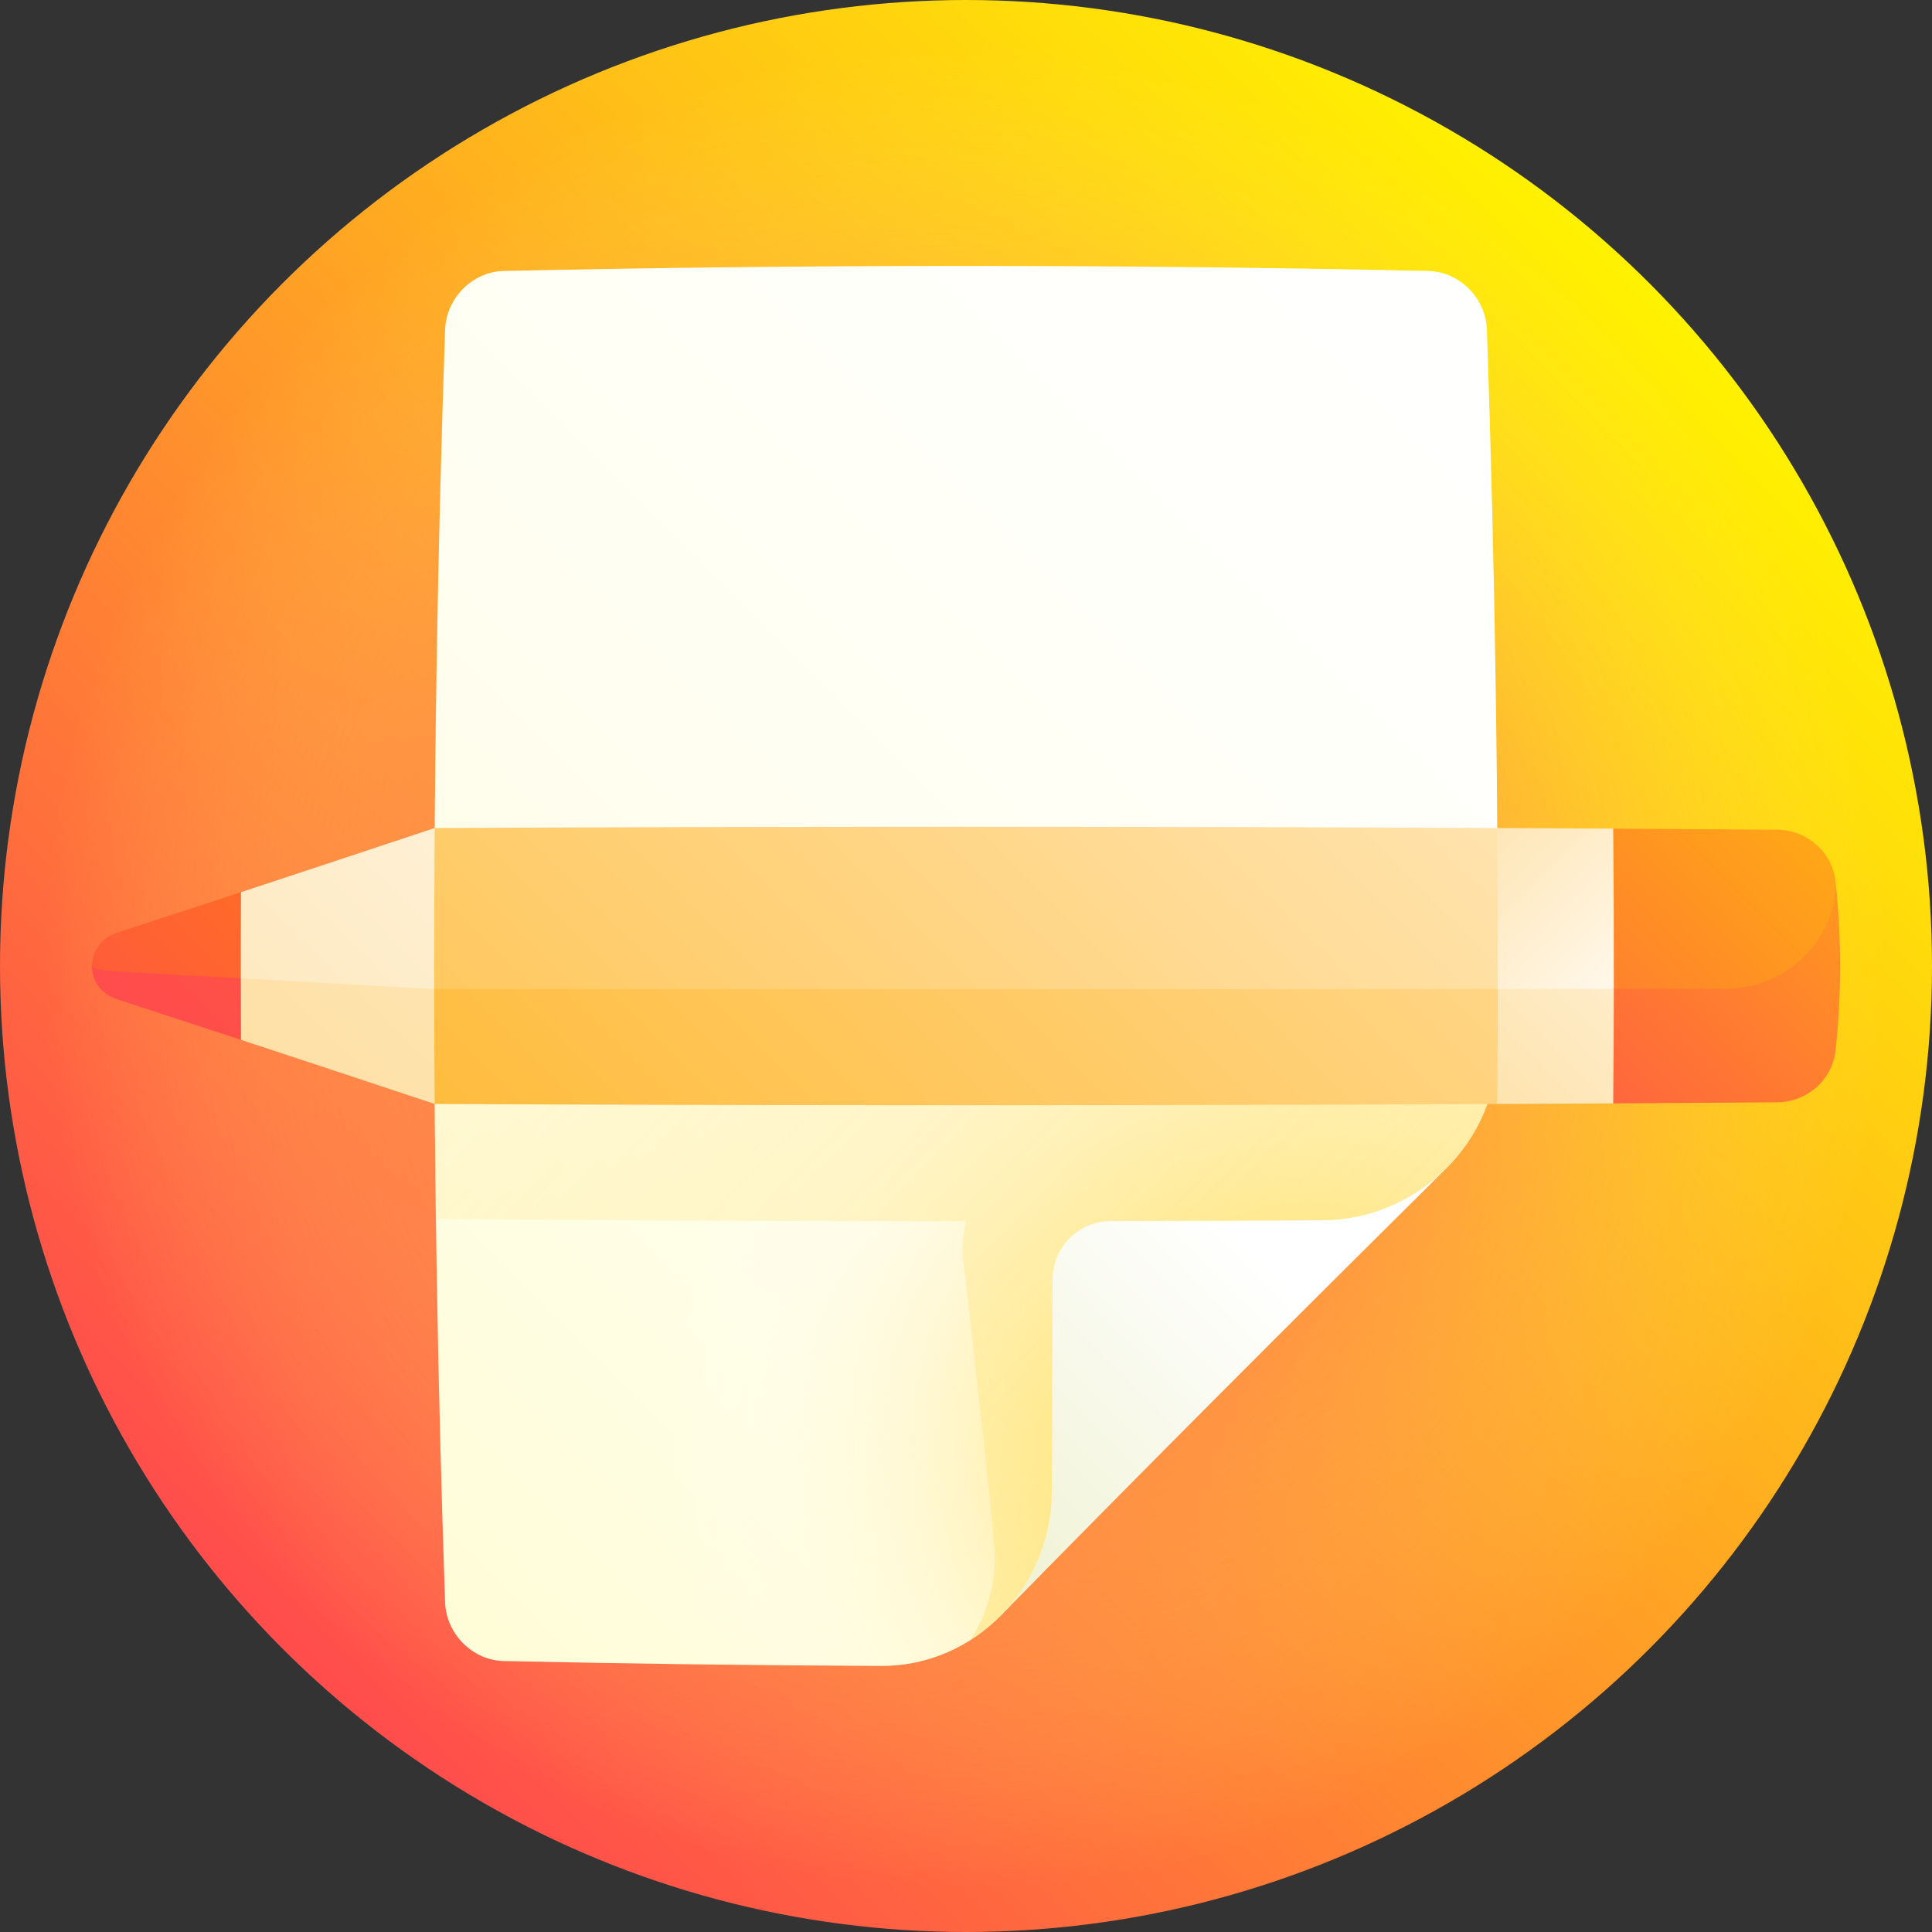 <svg id="Capa_1" enable-background="new 0 0 512 512" height="512" viewBox="0 0 512 512" width="512" xmlns="http://www.w3.org/2000/svg" xmlns:xlink="http://www.w3.org/1999/xlink"><rect x="0" y="0" width="512" height="512" fill="#333333" stroke="none"/><linearGradient id="SVGID_1_" gradientUnits="userSpaceOnUse" x1="74.981" x2="437.019" y1="437.019" y2="74.981"><stop offset="0" stop-color="#ff4c4c"/><stop offset="1" stop-color="#fff200"/></linearGradient><radialGradient id="SVGID_2_" cx="256" cy="256" gradientUnits="userSpaceOnUse" r="256"><stop offset="0" stop-color="#ff4c4c"/><stop offset=".108" stop-color="#ff544e" stop-opacity=".887"/><stop offset=".269" stop-color="#ff6853" stop-opacity=".718"/><stop offset=".464" stop-color="#ff895c" stop-opacity=".514"/><stop offset=".684" stop-color="#ffb767" stop-opacity=".283"/><stop offset=".923" stop-color="#fff276" stop-opacity=".033"/><stop offset=".954" stop-color="#fffa78" stop-opacity="0"/></radialGradient><linearGradient id="SVGID_3_" gradientUnits="userSpaceOnUse" x1="200.254" x2="318.293" y1="417.036" y2="298.997"><stop offset="0" stop-color="#eaedc2"/><stop offset=".919" stop-color="#fff"/></linearGradient><linearGradient id="SVGID_4_" gradientUnits="userSpaceOnUse" x1="-257.325" x2="402.429" y1="703.629" y2="43.874"><stop offset="0" stop-color="#fffa78"/><stop offset=".096" stop-color="#fffb8f"/><stop offset=".291" stop-color="#fffcb7"/><stop offset=".483" stop-color="#fffdd6"/><stop offset=".668" stop-color="#fffeed"/><stop offset=".844" stop-color="#fffffa"/><stop offset="1" stop-color="#fff"/></linearGradient><radialGradient id="SVGID_5_" cx="340.194" cy="383.813" gradientUnits="userSpaceOnUse" r="164.737"><stop offset="0" stop-color="#ffcb00"/><stop offset=".201" stop-color="#ffd944" stop-opacity=".8"/><stop offset=".415" stop-color="#ffe686" stop-opacity=".585"/><stop offset=".611" stop-color="#fff1ba" stop-opacity=".389"/><stop offset=".779" stop-color="#fff9e0" stop-opacity=".221"/><stop offset=".915" stop-color="#fffdf7" stop-opacity=".085"/><stop offset="1" stop-color="#fff" stop-opacity="0"/></radialGradient><linearGradient id="SVGID_6_" gradientUnits="userSpaceOnUse" x1="382.67" x2="382.643" y1="310.264" y2="310.237"><stop offset="0" stop-color="#ffcb00"/><stop offset=".375" stop-color="#ffdf61" stop-opacity=".625"/><stop offset="1" stop-color="#fff" stop-opacity="0"/></linearGradient><linearGradient id="SVGID_7_" gradientUnits="userSpaceOnUse" x1="-43.593" x2="653.374" y1="-6.863" y2="690.103"><stop offset="0" stop-color="#fff" stop-opacity="0"/><stop offset=".625" stop-color="#ffdf61" stop-opacity=".625"/><stop offset="1" stop-color="#ffcb00"/></linearGradient><linearGradient id="lg1"><stop offset="0" stop-color="#ff4c4c"/><stop offset=".166" stop-color="#ff5b44"/><stop offset=".481" stop-color="#ff812d"/><stop offset=".911" stop-color="#ffbe08"/><stop offset="1" stop-color="#ffcb00"/></linearGradient><linearGradient id="SVGID_8_" gradientUnits="userSpaceOnUse" x1="374.804" x2="525.15" xlink:href="#lg1" y1="317.297" y2="166.952"/><linearGradient id="SVGID_9_" gradientUnits="userSpaceOnUse" x1="340.865" x2="517.435" xlink:href="#lg1" y1="346.779" y2="170.209"/><linearGradient id="lg2"><stop offset="0" stop-color="#fed991"/><stop offset="1" stop-color="#fff"/></linearGradient><linearGradient id="SVGID_10_" gradientTransform="matrix(0 -1 1 0 1044.752 79.25)" gradientUnits="userSpaceOnUse" x1="-228.415" x2="-106.086" xlink:href="#lg2" y1="-697.479" y2="-575.15"/><linearGradient id="SVGID_11_" gradientUnits="userSpaceOnUse" x1="356.548" x2="433.364" xlink:href="#lg2" y1="208.241" y2="285.056"/><linearGradient id="lg3"><stop offset="0" stop-color="#ff4c4c"/><stop offset=".051" stop-color="#ff5048"/><stop offset=".688" stop-color="#ff7b14"/><stop offset="1" stop-color="#ff8c00"/></linearGradient><linearGradient id="SVGID_12_" gradientUnits="userSpaceOnUse" x1="39.253" x2="335.633" xlink:href="#lg3" y1="270.639" y2="-25.741"/><linearGradient id="SVGID_13_" gradientUnits="userSpaceOnUse" x1="2.985" x2="152.208" xlink:href="#lg3" y1="306.384" y2="157.16"/><linearGradient id="lg4"><stop offset="0" stop-color="#fed991"/><stop offset=".269" stop-color="#fee2ab"/><stop offset=".841" stop-color="#fff8ec"/><stop offset="1" stop-color="#fff"/></linearGradient><linearGradient id="SVGID_14_" gradientUnits="userSpaceOnUse" x1=".349" x2="363.549" xlink:href="#lg4" y1="371.434" y2="8.234"/><linearGradient id="SVGID_15_" gradientUnits="userSpaceOnUse" x1="-43.387" x2="220.128" xlink:href="#lg4" y1="394.481" y2="130.965"/><linearGradient id="lg5"><stop offset="0" stop-color="#ffb11d"/><stop offset=".141" stop-color="#ffba37"/><stop offset=".444" stop-color="#ffd179"/><stop offset=".88" stop-color="#fff5e1"/><stop offset="1" stop-color="#fff"/></linearGradient><linearGradient id="SVGID_16_" gradientTransform="matrix(0 -1 1 0 1044.752 79.25)" gradientUnits="userSpaceOnUse" x1="-360.993" x2="126.638" xlink:href="#lg5" y1="-951.73" y2="-464.1"/><linearGradient id="SVGID_17_" gradientTransform="matrix(0 -1 1 0 1044.752 79.25)" gradientUnits="userSpaceOnUse" x1="-404.157" x2="83.33" xlink:href="#lg5" y1="-1031.33" y2="-543.842"/><g><circle cx="256" cy="256" fill="url(#SVGID_1_)" r="256"/><circle cx="256" cy="256" fill="url(#SVGID_2_)" r="256"/><path d="m383.163 309.741c-39.594 39.248-79.251 78.919-117.811 118.267-5.521-45.028-11.273-90.071-17.033-135.11 44.998 5.759 89.956 11.421 134.844 16.843z" fill="url(#SVGID_3_)"/><path d="m117.954 87.386c-3.855 112.409-3.855 224.818 0 337.228.295 8.409 7.269 15.399 15.546 15.582 33.333.724 66.667 1.152 100 1.285 12.416.051 23.66-5.115 31.853-13.472 8.185-8.36 13.332-19.916 13.392-32.642.086-18.787.154-37.574.205-56.361.02-8.49 6.897-15.382 15.363-15.401 18.731-.044 37.461-.121 56.192-.231 12.687-.073 24.248-5.299 32.658-13.633 8.408-8.338 13.674-19.796 13.728-32.411.275-63.315-.674-126.63-2.845-189.944-.294-8.41-7.269-15.401-15.546-15.582-81.667-1.772-163.333-1.772-245 0-8.277.18-15.252 7.172-15.546 15.582z" fill="url(#SVGID_4_)"/><path d="m117.954 87.386c-3.855 112.409-3.855 224.818 0 337.228.295 8.409 7.269 15.399 15.546 15.582 33.333.724 66.667 1.152 100 1.285 12.416.051 23.66-5.115 31.853-13.472 8.185-8.36 13.332-19.916 13.392-32.642.086-18.787.154-37.574.205-56.361.02-8.49 6.897-15.382 15.363-15.401 18.731-.044 37.461-.121 56.192-.231 12.687-.073 24.248-5.299 32.658-13.633 8.408-8.338 13.674-19.796 13.728-32.411.275-63.315-.674-126.63-2.845-189.944-.294-8.41-7.269-15.401-15.546-15.582-81.667-1.772-163.333-1.772-245 0-8.277.18-15.252 7.172-15.546 15.582z" fill="url(#SVGID_5_)"/><path d="m382.648 310.247c-.172.17.194-.168 0 0z" fill="url(#SVGID_6_)"/><path d="m255.4 335.21c.019.001 7.273 62.788 8.157 75.561.621 8.686-2.009 16.852-6.327 23.816 2.949-1.866 5.674-4.08 8.123-6.579 8.185-8.36 13.332-19.916 13.392-32.642.086-18.787.154-37.574.205-56.361.021-8.49 6.897-15.382 15.363-15.401 18.731-.044 37.461-.121 56.192-.231 12.687-.073 24.248-5.299 32.658-13.633 8.408-8.338 13.674-19.796 13.728-32.411.021-4.819.035-9.639.041-14.458-93.955.084-187.91.084-281.865 0 .028 20.055.179 40.112.452 60.167 46.824.407 93.648.611 140.472.611-.848 3.665-1.087 7.56-.591 11.561z" fill="url(#SVGID_7_)"/><path d="m486.423 233.528c-34.969-.169-69.939-.299-104.908-.391 15.451 19.873 30.826 39.648 46.007 59.268 14.49-.083 28.98-.178 43.47-.282 7.901-.063 14.59-5.968 15.431-13.652.809-7.392 1.226-14.889 1.227-22.47 0-7.585-.418-15.079-1.227-22.473z" fill="url(#SVGID_8_)"/><path d="m470.992 219.876c-14.49-.105-28.98-.199-43.47-.282-15.231 14.069-30.572 28.254-45.963 42.511 25.256-.018 50.512-.041 75.768-.069 16.11-.037 29.221-12.802 29.096-28.508-.841-7.682-7.53-13.592-15.431-13.652z" fill="url(#SVGID_9_)"/><path d="m396.801 292.566c10.24-.048 20.48-.102 30.72-.161.092-10.113.146-20.226.161-30.338-25.613-7.56-51.252-15.218-76.89-22.911 15.414 17.886 30.782 35.707 46.009 53.41z" fill="url(#SVGID_10_)"/><path d="m396.801 219.432c-15.254 14.148-30.605 28.393-45.992 42.692 25.624-.014 51.249-.033 76.873-.057.021-14.157-.032-28.315-.161-42.473-10.239-.06-20.479-.114-30.72-.162z" fill="url(#SVGID_11_)"/><path d="m24.35 255.999c0 3.969 2.617 7.495 6.483 8.756 11.007 3.583 22.02 7.189 33.034 10.814 13.627-14.034 27.354-28.176 41.128-42.393-26.891 7.692-53.782 15.323-80.645 22.823z" fill="url(#SVGID_12_)"/><path d="m63.866 236.43c-11.014 3.624-22.026 7.23-33.034 10.814-3.866 1.26-6.483 4.789-6.483 8.755 0 .662 2.608 1.25 6.47 1.459 17.019.924 34.038 1.858 51.058 2.797-6.029-7.965-12.035-15.908-18.011-23.825z" fill="url(#SVGID_13_)"/><path d="m63.866 275.569c17.109 5.63 34.223 11.302 51.332 16.997 15.278-11.021 30.62-22.119 45.99-33.263-32.458-.01-64.916-.023-97.374-.042.005 5.435.022 10.872.052 16.308z" fill="url(#SVGID_14_)"/><path d="m63.866 236.43c-.042 7.61-.059 15.22-.052 22.831 17.084.938 34.168 1.884 51.252 2.833 15.366-7.098 30.75-14.24 46.137-21.406-15.358-7.125-30.698-14.217-46.005-21.255-17.108 5.694-34.222 11.367-51.332 16.997z" fill="url(#SVGID_15_)"/><path d="m115.198 292.566c93.868.444 187.735.444 281.603 0 .076-10.157.12-20.315.132-30.473-7.678-7.612-15.375-15.247-23.083-22.9-78.567-.142-157.135-.142-235.702 0-7.708 7.653-15.405 15.288-23.083 22.9.014 10.158.058 20.315.133 30.473z" fill="url(#SVGID_16_)"/><path d="m115.198 219.432c-.106 14.22-.15 28.441-.132 42.661 93.956.074 187.912.074 281.867 0 .018-14.22-.026-28.441-.132-42.661-93.867-.444-187.735-.444-281.603 0z" fill="url(#SVGID_17_)"/></g></svg>